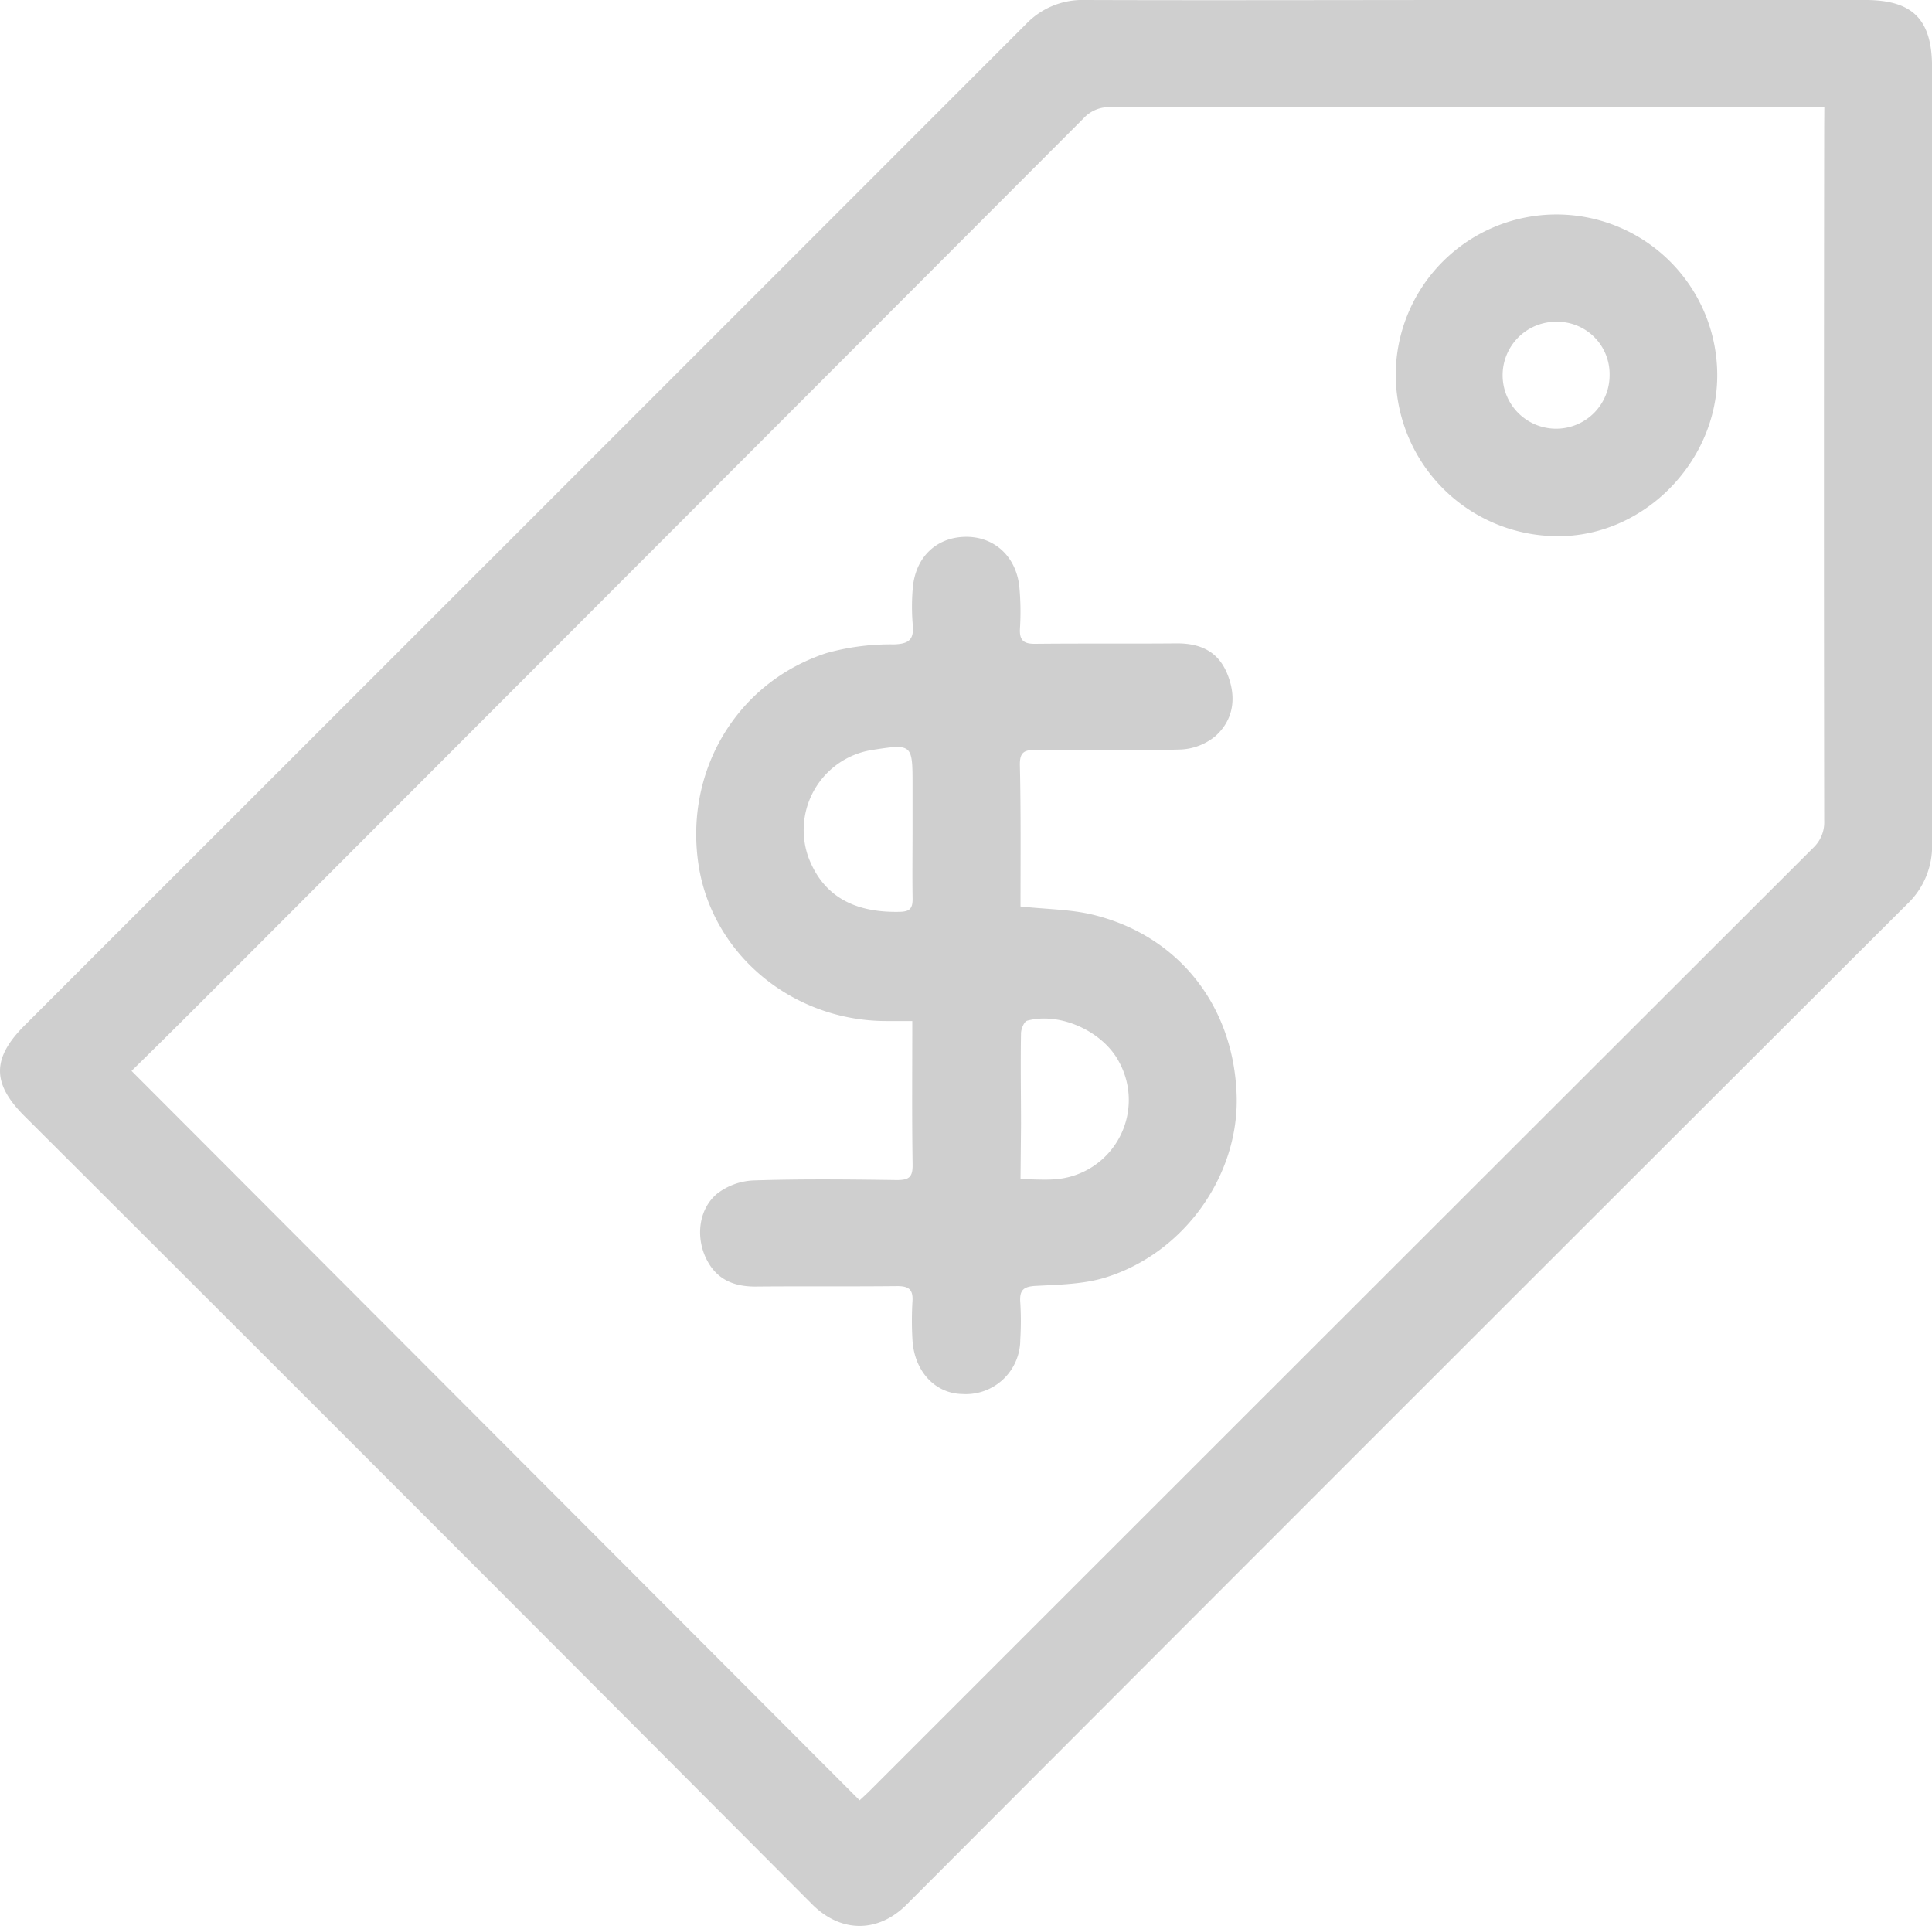 <svg xmlns="http://www.w3.org/2000/svg" viewBox="0 0 309.93 308.97">
  <defs>
    <style>
      .cls-1 {
        fill: #cfcfcf;
      }
    </style>
  </defs>
  <title>price-icon</title>
  <g id="Layer_2" data-name="Layer 2">
    <g id="Layer_2-2" data-name="Layer 2">
      <g id="qSxAI7.tif">
        <g>
          <path class="cls-1" d="M237,0h62.24c7.61,0,10.7,3.11,10.7,10.8q0,62.23,0,124.47a12.8,12.8,0,0,1-4,9.76q-80.34,80.15-160.49,160.47c-4.52,4.53-10.5,4.65-15.21-.08Q67.19,242.12,3.9,179c-5.21-5.21-5.2-9.27.05-14.52Q84.28,84.19,164.6,3.85A12.48,12.48,0,0,1,174,0C195,.07,216,0,237,0Zm55.66,17.19h-3q-55.74,0-111.49,0A5.52,5.52,0,0,0,173.8,19Q104.92,88,36,157c-5,5-10,10-14.9,14.78l116.8,117c.54-.5,1.09-1,1.62-1.53Q215.18,211.59,290.87,136a5.62,5.62,0,0,0,1.77-4.37q-.08-55.74,0-111.49Z"/>
          <path class="cls-1" d="M163.71,145.4c4.2.46,8.09.45,11.75,1.36,13.66,3.38,22.43,14.6,22.92,28.85.45,12.86-8.38,25.41-21.09,29.32-3.5,1.07-7.37,1.13-11.09,1.33-2,.1-2.67.66-2.53,2.63a47.89,47.89,0,0,1,0,6,8.73,8.73,0,0,1-9.29,8.72c-4.37-.07-7.7-3.64-8-8.66a52.13,52.13,0,0,1,0-6.25c.12-1.92-.67-2.41-2.48-2.4-7.58.08-15.16,0-22.75.07-3.76,0-6.47-1.36-8-4.78s-1-7.7,1.88-10.11a10.31,10.31,0,0,1,5.84-2.13c7.66-.25,15.33-.17,23-.06,2,0,2.56-.49,2.53-2.51-.12-7.56-.05-15.12-.05-23h-4.14c-14.9,0-27.66-10.43-30.07-24.57C109.59,124,118,109.52,132.6,104.75a38.3,38.3,0,0,1,10.82-1.39c2.46-.08,3.22-.82,3-3.18a34.38,34.38,0,0,1,0-5.74c.37-4.94,3.65-8.18,8.28-8.33s8.29,3,8.82,8a43.31,43.31,0,0,1,.1,6.74c-.1,1.9.63,2.44,2.46,2.42,7.58-.08,15.17,0,22.75-.07,3.75,0,6.54,1.3,8,4.77,1.55,3.7,1.17,7.38-1.85,10.1a9.39,9.39,0,0,1-5.57,2.15c-7.75.23-15.5.16-23.25.06-1.94,0-2.59.43-2.55,2.48C163.78,130.35,163.71,137.92,163.71,145.4Zm-17.32-12.16V126c0-6.72,0-6.72-6.69-5.67a13,13,0,0,0-10,17.22c2.32,6.08,7.18,8.9,14.7,8.71,1.55-.05,2-.55,2-2.05C146.34,140.56,146.39,136.9,146.39,133.24Zm17.32,55.92c2.15,0,3.9.14,5.62,0a12.75,12.75,0,0,0,10.17-18.86c-2.58-4.88-9.44-8-14.71-6.58-.51.14-1,1.34-1,2.05-.09,4.9,0,9.81,0,14.72Z"/>
          <path class="cls-1" d="M223.9,60.19a25.79,25.79,0,1,1,51.58,0c0,13.95-11.84,25.88-25.56,25.81A26,26,0,0,1,223.9,60.19Zm26-8.58a8.58,8.58,0,1,0,8.31,8.51A8.39,8.39,0,0,0,249.86,51.61Z"/>
        </g>
      </g>
    </g>
  </g>
</svg>
